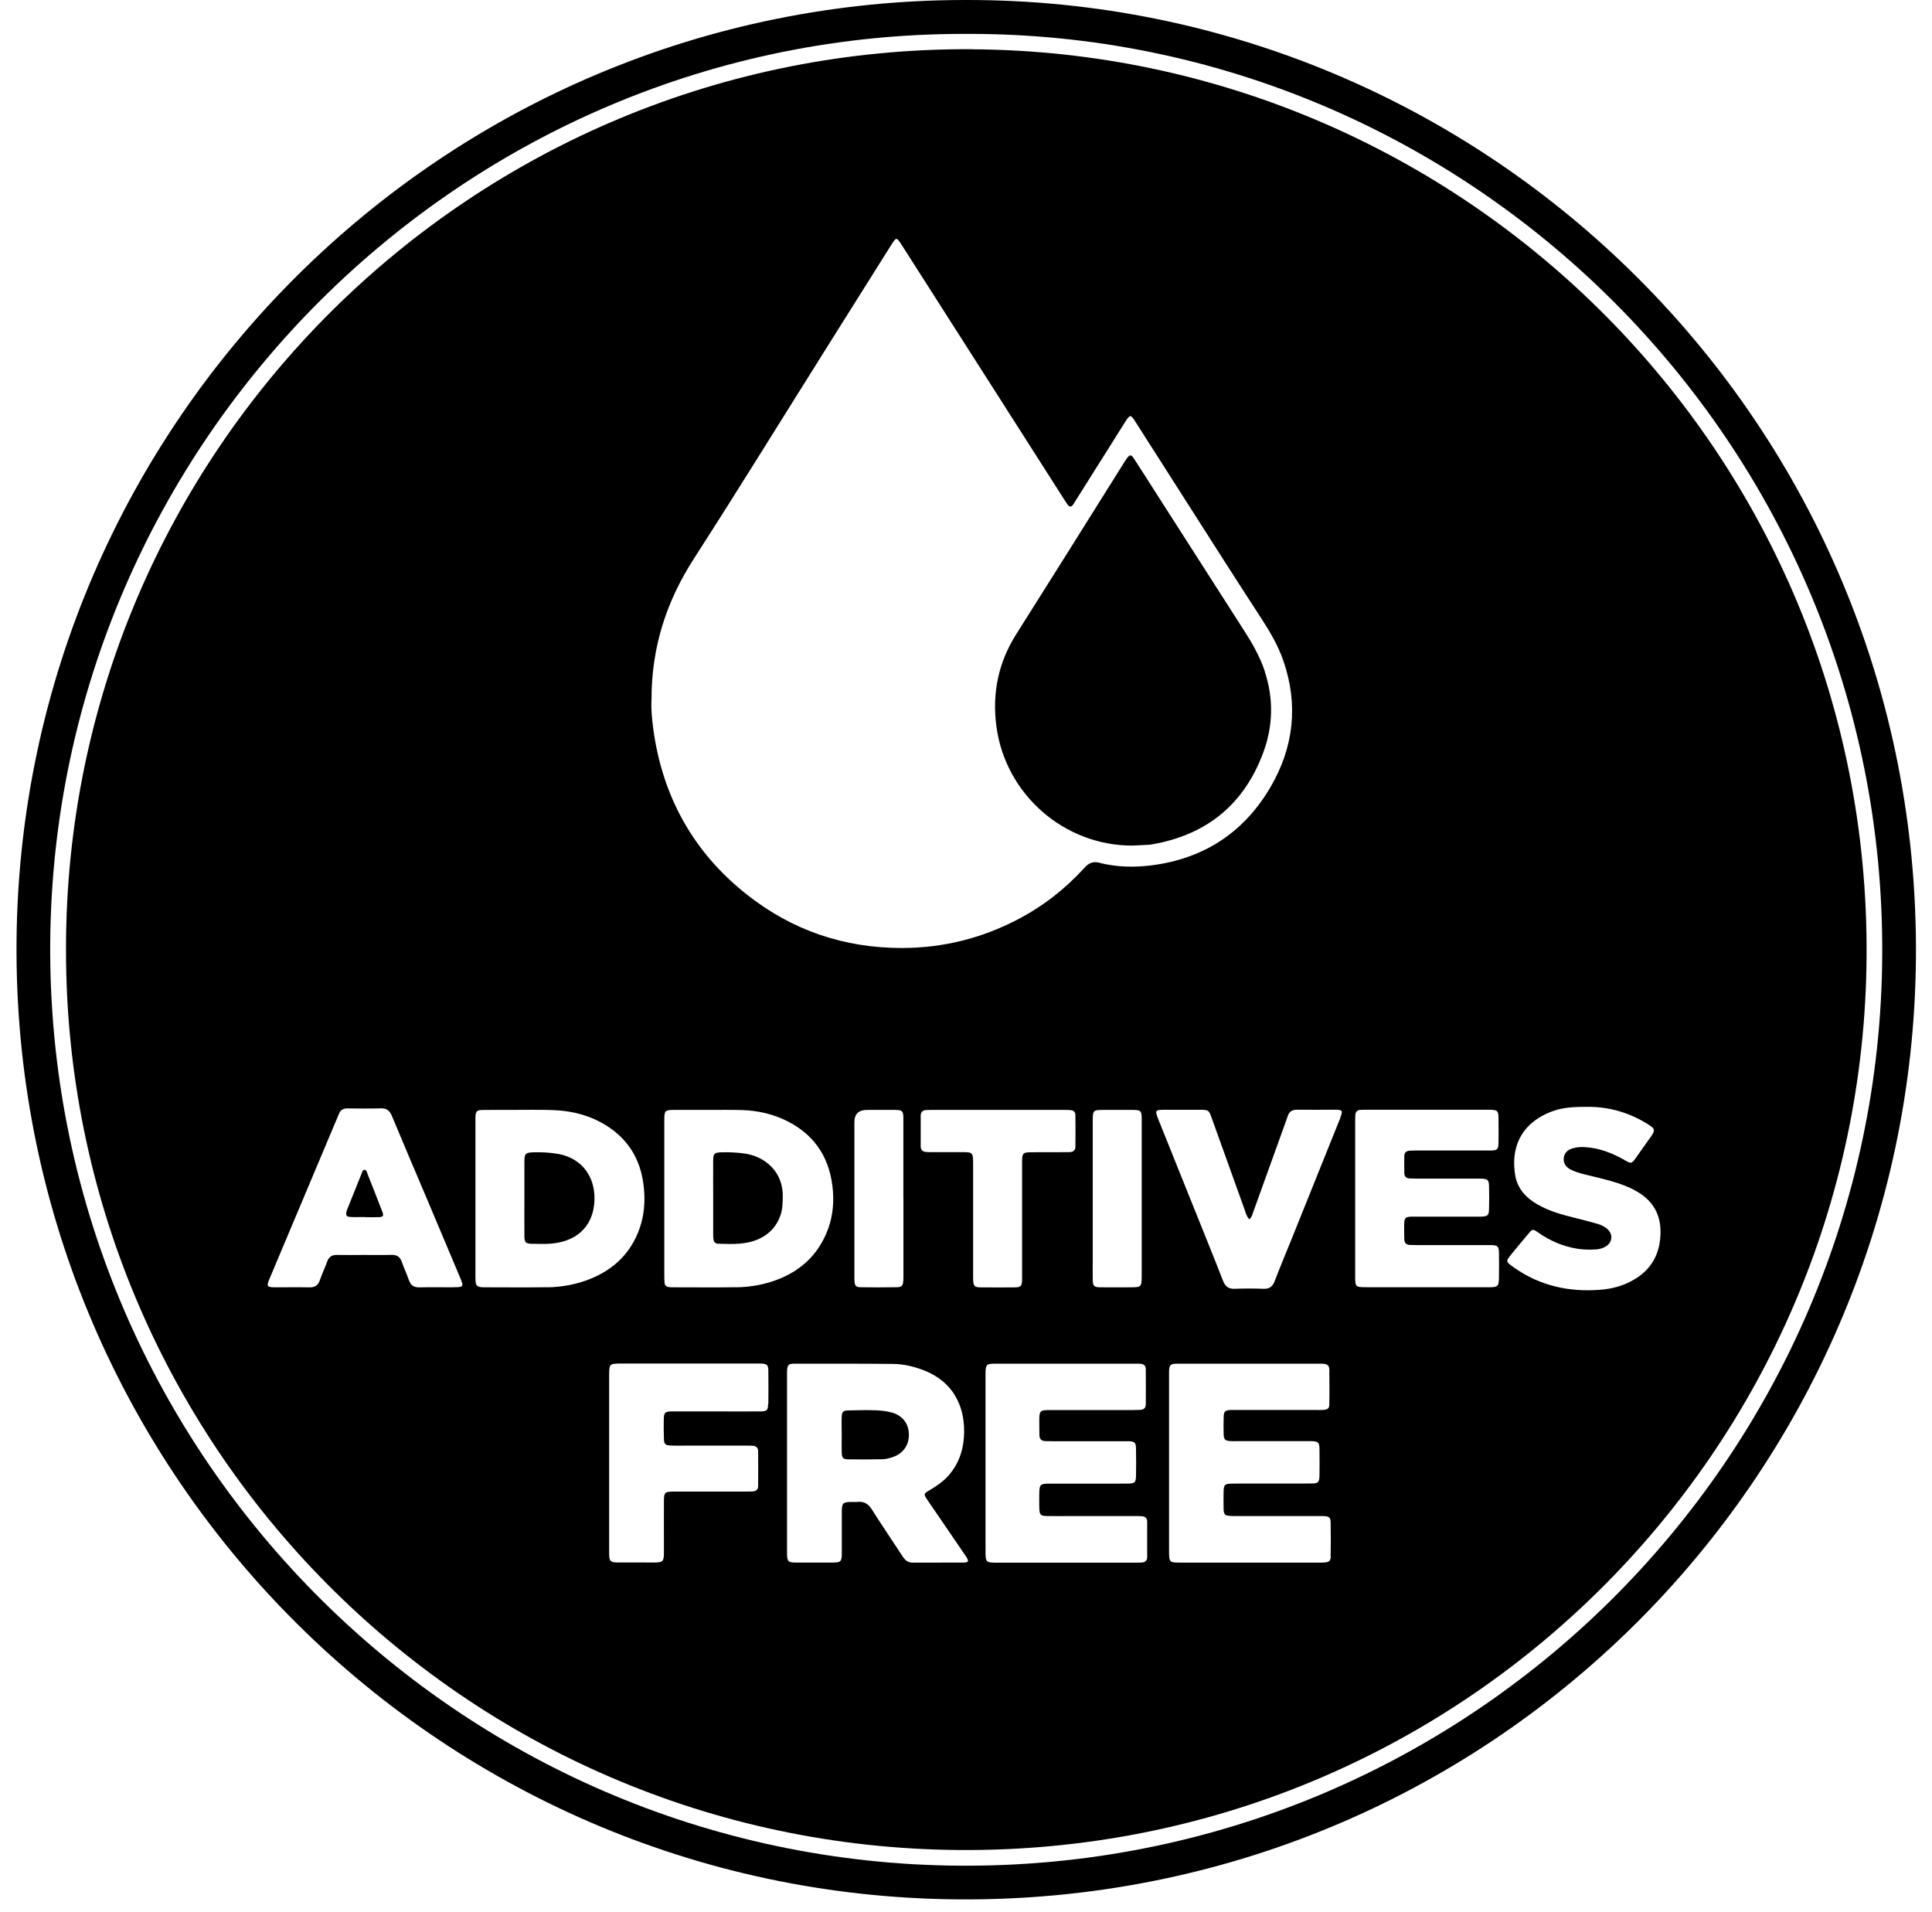 <?xml version="1.0" encoding="UTF-8"?>
<svg width="95px" height="94px" viewBox="0 0 95 94" version="1.1" xmlns="http://www.w3.org/2000/svg" xmlns:xlink="http://www.w3.org/1999/xlink">
    <title>logo_additives_free</title>
    <g id="Page-1" stroke="none" stroke-width="1" fill="none" fill-rule="evenodd">
        <g id="détail-Ginger-Beer" transform="translate(-163, -693)" fill="#000000" fill-rule="nonzero">
            <g id="logo_additives_free" transform="translate(163.811, 693)">
                <path d="M46.697,5.24042467e-05 C20.996,-0.019 0.212,20.761 0.002,46.29 C-0.209,72.138 20.549,93.177 46.269,93.391 C72.344,93.608 93.201,72.678 93.399,47.082 C93.6,20.889 72.402,-0.038 46.697,5.24042467e-05 Z M46.403,91.735 C21.555,91.584 1.464,71.216 1.659,46.319 C1.851,21.729 21.957,1.59 46.704,1.667 C71.447,1.584 91.876,21.809 91.742,46.948 C91.611,71.698 71.425,91.884 46.403,91.735 Z" id="Shape"></path>
                <path d="M47.004,2.42 C22.366,2.268 2.413,22.221 2.435,46.677 C2.4,70.903 21.938,90.763 46.314,90.964 C70.99,91.169 90.803,71.337 90.972,47.041 C91.148,22.275 71.172,2.574 47.001,2.424 L47.004,2.42 Z M21.491,63.296 C20.935,63.296 20.383,63.286 19.827,63.299 C19.536,63.308 19.38,63.193 19.287,62.922 C19.188,62.628 19.048,62.347 18.949,62.05 C18.859,61.791 18.696,61.692 18.428,61.702 C17.991,61.715 17.55,61.705 17.112,61.705 C16.662,61.705 16.212,61.715 15.762,61.705 C15.503,61.699 15.356,61.804 15.27,62.047 C15.161,62.35 15.021,62.644 14.915,62.951 C14.826,63.209 14.663,63.305 14.395,63.299 C13.83,63.286 13.264,63.299 12.696,63.296 C12.319,63.296 12.287,63.241 12.437,62.887 C12.986,61.578 13.539,60.268 14.091,58.959 C14.628,57.681 15.168,56.404 15.704,55.127 C15.752,55.008 15.81,54.897 15.854,54.775 C15.928,54.571 16.075,54.497 16.282,54.501 C16.825,54.504 17.368,54.513 17.911,54.497 C18.198,54.488 18.348,54.606 18.457,54.865 C19.019,56.219 19.597,57.566 20.169,58.917 C20.718,60.214 21.264,61.514 21.81,62.81 C22.002,63.267 21.989,63.292 21.491,63.292 L21.491,63.296 Z M26.102,63.292 C25.087,63.308 24.068,63.296 23.052,63.296 C22.995,63.296 22.937,63.296 22.88,63.292 C22.653,63.27 22.596,63.219 22.573,62.999 C22.564,62.884 22.567,62.769 22.567,62.654 C22.567,61.418 22.567,60.182 22.567,58.946 C22.567,57.71 22.567,56.474 22.567,55.238 C22.567,55.133 22.567,55.031 22.567,54.925 C22.583,54.638 22.631,54.584 22.921,54.577 C23.359,54.568 23.8,54.574 24.237,54.574 C24.943,54.574 25.649,54.558 26.351,54.581 C27.364,54.616 28.312,54.865 29.162,55.446 C30.219,56.171 30.742,57.199 30.854,58.448 C30.915,59.109 30.861,59.764 30.64,60.399 C30.215,61.609 29.376,62.417 28.197,62.89 C27.523,63.158 26.821,63.286 26.099,63.296 L26.102,63.292 Z M36.957,69.038 C36.954,69.344 36.896,69.398 36.583,69.398 C35.855,69.405 35.127,69.398 34.399,69.398 C33.684,69.398 32.965,69.398 32.25,69.398 C31.879,69.398 31.831,69.45 31.828,69.823 C31.825,70.136 31.822,70.446 31.835,70.759 C31.844,71.005 31.905,71.062 32.151,71.075 C32.393,71.088 32.636,71.081 32.879,71.081 C33.885,71.081 34.888,71.081 35.894,71.081 C35.999,71.081 36.101,71.081 36.206,71.088 C36.369,71.097 36.468,71.187 36.468,71.35 C36.472,71.928 36.472,72.506 36.468,73.081 C36.468,73.247 36.357,73.326 36.197,73.333 C36.082,73.339 35.967,73.339 35.852,73.339 C34.753,73.339 33.658,73.339 32.559,73.339 C32.48,73.339 32.397,73.339 32.317,73.339 C31.876,73.346 31.838,73.378 31.835,73.812 C31.831,74.575 31.835,75.335 31.835,76.098 C31.835,76.204 31.835,76.306 31.835,76.411 C31.825,76.763 31.777,76.814 31.435,76.827 C31.263,76.833 31.087,76.827 30.915,76.827 C30.477,76.827 30.037,76.827 29.599,76.827 C29.19,76.823 29.142,76.775 29.142,76.36 C29.142,74.882 29.142,73.403 29.142,71.924 C29.142,70.481 29.142,69.038 29.142,67.594 C29.142,67.07 29.171,67.045 29.692,67.045 C31.943,67.045 34.198,67.045 36.449,67.045 C36.507,67.045 36.564,67.045 36.622,67.045 C36.906,67.061 36.967,67.112 36.97,67.402 C36.976,67.945 36.976,68.488 36.97,69.031 L36.957,69.038 Z M35.389,63.292 C34.361,63.308 33.332,63.296 32.307,63.296 C32.227,63.296 32.144,63.296 32.065,63.283 C31.946,63.267 31.876,63.193 31.867,63.078 C31.857,62.976 31.854,62.871 31.854,62.769 C31.854,60.217 31.854,57.665 31.854,55.114 C31.854,55.079 31.854,55.044 31.854,55.008 C31.863,54.616 31.898,54.577 32.301,54.574 C32.888,54.571 33.479,54.574 34.067,54.574 L34.067,54.574 C34.597,54.574 35.13,54.565 35.66,54.581 C36.468,54.603 37.244,54.785 37.96,55.155 C39.339,55.874 40.032,57.049 40.147,58.579 C40.198,59.278 40.109,59.965 39.834,60.616 C39.378,61.705 38.579,62.453 37.487,62.89 C36.816,63.158 36.111,63.286 35.389,63.296 L35.389,63.292 Z M46.553,76.83 C45.723,76.836 44.89,76.83 44.059,76.833 C43.817,76.833 43.683,76.699 43.564,76.514 C43.066,75.75 42.549,74.997 42.063,74.224 C41.888,73.946 41.677,73.815 41.354,73.847 C41.217,73.86 41.077,73.847 40.939,73.853 C40.655,73.873 40.601,73.927 40.585,74.211 C40.578,74.313 40.582,74.419 40.582,74.524 C40.582,75.137 40.582,75.747 40.582,76.36 C40.582,76.779 40.537,76.827 40.131,76.83 C39.531,76.833 38.931,76.833 38.33,76.83 C37.941,76.83 37.896,76.779 37.889,76.386 C37.889,76.293 37.889,76.201 37.889,76.108 C37.889,74.709 37.889,73.314 37.889,71.915 C37.889,70.529 37.889,69.143 37.889,67.757 C37.889,67.652 37.889,67.549 37.889,67.444 C37.902,67.109 37.947,67.051 38.273,67.051 C39.889,67.051 41.508,67.048 43.124,67.064 C43.609,67.07 44.088,67.182 44.545,67.351 C46.167,67.949 46.688,69.312 46.585,70.685 C46.534,71.372 46.311,71.992 45.857,72.522 C45.589,72.831 45.26,73.061 44.909,73.266 C44.599,73.448 44.596,73.461 44.8,73.764 C45.391,74.633 45.988,75.501 46.579,76.367 C46.617,76.424 46.659,76.478 46.697,76.539 C46.841,76.772 46.822,76.827 46.563,76.83 L46.553,76.83 Z M43.612,58.93 C43.612,60.176 43.612,61.424 43.612,62.67 C43.612,62.775 43.615,62.877 43.606,62.983 C43.587,63.222 43.529,63.289 43.28,63.292 C42.693,63.302 42.102,63.302 41.514,63.292 C41.271,63.289 41.22,63.222 41.204,62.973 C41.198,62.88 41.201,62.788 41.201,62.695 C41.201,60.192 41.201,57.685 41.201,55.181 C41.201,54.776 41.409,54.574 41.824,54.574 C42.287,54.574 42.747,54.571 43.21,54.574 C43.558,54.577 43.609,54.628 43.609,54.983 C43.612,56.299 43.609,57.614 43.609,58.93 L43.609,58.93 L43.612,58.93 Z M47.042,62.944 C47.036,62.829 47.039,62.714 47.039,62.596 C47.039,60.897 47.039,59.198 47.039,57.499 C47.039,57.407 47.039,57.314 47.039,57.222 C47.039,56.666 47.023,56.65 46.483,56.65 C45.998,56.65 45.512,56.65 45.027,56.65 C44.934,56.65 44.842,56.65 44.749,56.644 C44.57,56.637 44.462,56.551 44.462,56.369 C44.459,55.861 44.459,55.353 44.462,54.846 C44.462,54.683 44.558,54.59 44.72,54.581 C44.823,54.574 44.928,54.574 45.033,54.574 C46.119,54.574 47.205,54.574 48.291,54.574 C49.364,54.574 50.44,54.574 51.513,54.574 C51.618,54.574 51.721,54.574 51.826,54.584 C51.976,54.593 52.065,54.676 52.069,54.826 C52.075,55.347 52.075,55.867 52.069,56.385 C52.069,56.573 51.947,56.647 51.772,56.65 C51.507,56.65 51.242,56.653 50.973,56.653 C50.593,56.653 50.21,56.65 49.83,56.656 C49.504,56.663 49.456,56.717 49.447,57.049 C49.444,57.154 49.447,57.257 49.447,57.362 C49.447,59.118 49.447,60.875 49.447,62.631 C49.447,62.737 49.447,62.839 49.447,62.944 C49.434,63.235 49.383,63.296 49.099,63.299 C48.533,63.305 47.965,63.305 47.4,63.299 C47.112,63.296 47.058,63.232 47.042,62.951 L47.042,62.944 Z M55.601,76.558 C55.601,76.744 55.489,76.827 55.31,76.83 C55.218,76.83 55.125,76.836 55.032,76.836 C52.768,76.836 50.504,76.836 48.24,76.836 C47.655,76.836 47.649,76.83 47.649,76.226 C47.649,74.792 47.649,73.362 47.649,71.928 C47.649,70.529 47.649,69.13 47.649,67.735 C47.649,67.664 47.649,67.597 47.649,67.527 C47.655,67.093 47.69,67.054 48.128,67.051 C50.44,67.051 52.749,67.051 55.061,67.051 C55.131,67.051 55.198,67.051 55.269,67.058 C55.435,67.067 55.527,67.153 55.53,67.319 C55.534,67.897 55.534,68.475 55.53,69.054 C55.53,69.216 55.438,69.312 55.272,69.322 C55.157,69.328 55.042,69.331 54.927,69.331 C53.611,69.331 52.292,69.331 50.977,69.331 C50.906,69.331 50.839,69.331 50.769,69.331 C50.338,69.338 50.296,69.373 50.293,69.81 C50.293,70.066 50.293,70.318 50.299,70.574 C50.303,70.752 50.398,70.851 50.581,70.858 C50.695,70.861 50.81,70.864 50.925,70.864 C52.081,70.864 53.238,70.864 54.39,70.864 C54.496,70.864 54.598,70.864 54.703,70.864 C54.984,70.88 55.042,70.931 55.048,71.225 C55.058,71.675 55.058,72.126 55.048,72.576 C55.042,72.883 54.984,72.943 54.678,72.946 C54.135,72.953 53.592,72.95 53.049,72.95 C52.286,72.95 51.523,72.95 50.763,72.95 C50.347,72.95 50.299,73.004 50.293,73.406 C50.287,73.649 50.287,73.892 50.293,74.134 C50.303,74.489 50.351,74.54 50.695,74.543 C51.066,74.55 51.436,74.543 51.804,74.543 C52.867,74.543 53.931,74.543 54.994,74.543 C55.109,74.543 55.224,74.543 55.339,74.553 C55.505,74.562 55.598,74.655 55.598,74.818 C55.601,75.396 55.601,75.974 55.598,76.552 L55.601,76.558 Z M55.329,62.612 C55.329,62.67 55.329,62.727 55.329,62.785 C55.323,63.264 55.294,63.296 54.815,63.296 C54.307,63.296 53.8,63.302 53.292,63.296 C52.982,63.292 52.928,63.235 52.921,62.928 C52.915,62.583 52.921,62.235 52.921,61.89 C52.921,59.639 52.921,57.388 52.921,55.136 C52.921,54.584 52.931,54.574 53.483,54.574 C53.946,54.574 54.406,54.574 54.869,54.574 C55.291,54.574 55.329,54.612 55.329,55.028 C55.329,56.343 55.329,57.659 55.329,58.975 C55.329,60.188 55.329,61.399 55.329,62.612 L55.329,62.612 Z M53.263,42.423 C52.953,42.346 52.743,42.416 52.532,42.65 C51.574,43.703 50.469,44.569 49.204,45.223 C47.429,46.143 45.551,46.609 43.542,46.613 C40.693,46.613 38.148,45.747 35.925,43.994 C33.291,41.918 31.768,39.181 31.314,35.857 C31.247,35.356 31.199,34.848 31.225,34.423 C31.218,31.839 31.95,29.582 33.304,27.477 C35.549,23.99 37.723,20.458 39.93,16.948 C40.955,15.313 41.984,13.681 43.009,12.049 C43.264,11.644 43.274,11.647 43.539,12.062 C45.87,15.712 48.201,19.366 50.533,23.016 C50.868,23.543 51.203,24.066 51.539,24.593 C51.59,24.67 51.641,24.75 51.695,24.823 C51.778,24.932 51.864,24.935 51.947,24.823 C51.995,24.759 52.037,24.689 52.078,24.619 C52.883,23.338 53.688,22.058 54.496,20.777 C54.758,20.362 54.783,20.362 55.039,20.768 C56.489,23.035 57.932,25.306 59.382,27.573 C59.985,28.518 60.595,29.457 61.205,30.399 C61.64,31.07 62.045,31.756 62.304,32.516 C63.038,34.669 62.802,36.745 61.668,38.69 C60.372,40.915 58.408,42.209 55.85,42.544 C54.991,42.656 54.116,42.64 53.266,42.429 L53.263,42.423 Z M64.626,76.504 C64.622,76.75 64.555,76.804 64.316,76.827 C64.236,76.833 64.153,76.833 64.073,76.833 C61.796,76.833 59.522,76.833 57.245,76.833 C56.683,76.833 56.674,76.823 56.674,76.242 C56.674,74.808 56.674,73.378 56.674,71.944 C56.674,70.523 56.674,69.101 56.674,67.68 C56.674,67.588 56.674,67.495 56.674,67.402 C56.69,67.118 56.741,67.067 57.028,67.051 C57.073,67.051 57.121,67.051 57.166,67.051 C59.465,67.051 61.764,67.051 64.064,67.051 C64.134,67.051 64.201,67.051 64.271,67.058 C64.45,67.064 64.552,67.153 64.555,67.335 C64.555,67.901 64.565,68.469 64.555,69.034 C64.552,69.258 64.485,69.306 64.252,69.325 C64.15,69.335 64.044,69.328 63.939,69.328 C62.623,69.328 61.304,69.328 59.989,69.328 C59.896,69.328 59.803,69.328 59.711,69.328 C59.423,69.344 59.366,69.395 59.359,69.683 C59.35,69.97 59.35,70.261 59.359,70.548 C59.369,70.775 59.43,70.832 59.65,70.855 C59.765,70.867 59.88,70.861 59.995,70.861 C61.138,70.861 62.282,70.861 63.428,70.861 C63.521,70.861 63.613,70.861 63.706,70.861 C64.009,70.877 64.064,70.928 64.07,71.238 C64.076,71.675 64.076,72.116 64.07,72.554 C64.064,72.883 64.009,72.94 63.68,72.943 C62.757,72.95 61.831,72.943 60.908,72.946 C60.516,72.946 60.123,72.94 59.73,72.95 C59.42,72.956 59.366,73.013 59.356,73.317 C59.35,73.617 59.347,73.917 59.356,74.217 C59.366,74.463 59.427,74.518 59.669,74.537 C59.784,74.546 59.899,74.543 60.014,74.543 C61.343,74.543 62.671,74.543 64,74.543 C64.105,74.543 64.207,74.54 64.313,74.546 C64.555,74.566 64.616,74.617 64.619,74.869 C64.629,75.412 64.629,75.955 64.619,76.498 L64.626,76.504 Z M65.098,54.961 C64.306,56.931 63.514,58.905 62.719,60.875 C62.435,61.581 62.138,62.283 61.866,62.995 C61.764,63.26 61.611,63.379 61.324,63.369 C60.851,63.353 60.375,63.35 59.902,63.369 C59.58,63.382 59.43,63.241 59.318,62.954 C58.906,61.887 58.472,60.83 58.047,59.767 C57.415,58.192 56.779,56.618 56.147,55.04 C55.968,54.593 55.984,54.568 56.45,54.568 C57.038,54.568 57.629,54.568 58.216,54.568 C58.612,54.568 58.631,54.587 58.765,54.954 C59.305,56.455 59.842,57.953 60.381,59.454 C60.442,59.623 60.48,59.805 60.618,59.955 C60.749,59.843 60.774,59.703 60.819,59.578 C61.365,58.068 61.908,56.557 62.451,55.047 C62.47,54.992 62.492,54.938 62.508,54.884 C62.579,54.648 62.735,54.561 62.975,54.564 C63.597,54.574 64.223,54.564 64.846,54.564 C65.2,54.564 65.229,54.612 65.092,54.954 L65.098,54.961 Z M72.887,62.944 C72.881,63.225 72.817,63.276 72.53,63.292 C72.415,63.299 72.3,63.292 72.181,63.292 C70.297,63.292 68.416,63.292 66.532,63.292 C66.487,63.292 66.44,63.292 66.395,63.292 C65.833,63.292 65.826,63.286 65.826,62.737 C65.826,61.466 65.826,60.195 65.826,58.924 C65.826,57.665 65.826,56.404 65.826,55.146 C65.826,55.04 65.826,54.938 65.833,54.833 C65.839,54.667 65.929,54.577 66.095,54.571 C66.187,54.568 66.28,54.565 66.372,54.565 C68.359,54.565 70.345,54.565 72.335,54.565 C72.37,54.565 72.405,54.565 72.44,54.565 C72.83,54.574 72.871,54.612 72.874,55.012 C72.878,55.392 72.878,55.775 72.874,56.155 C72.868,56.522 72.823,56.57 72.447,56.57 C71.246,56.573 70.045,56.57 68.841,56.57 C68.726,56.57 68.611,56.57 68.496,56.58 C68.33,56.589 68.244,56.682 68.241,56.845 C68.237,57.123 68.237,57.4 68.241,57.675 C68.241,57.841 68.33,57.934 68.496,57.943 C68.611,57.95 68.726,57.953 68.841,57.953 C69.812,57.953 70.783,57.953 71.754,57.953 C71.846,57.953 71.939,57.953 72.031,57.953 C72.341,57.966 72.402,58.017 72.408,58.32 C72.418,58.691 72.418,59.061 72.408,59.428 C72.402,59.76 72.351,59.808 72.022,59.821 C71.884,59.827 71.744,59.821 71.607,59.821 C70.626,59.821 69.643,59.821 68.659,59.821 C68.285,59.821 68.241,59.872 68.234,60.243 C68.231,60.473 68.234,60.706 68.241,60.936 C68.244,61.118 68.343,61.21 68.522,61.213 C68.637,61.213 68.752,61.22 68.867,61.22 C69.988,61.22 71.108,61.22 72.229,61.22 C72.335,61.22 72.437,61.22 72.542,61.22 C72.827,61.236 72.89,61.287 72.894,61.571 C72.903,62.021 72.903,62.472 72.894,62.922 L72.887,62.944 Z M80.274,56.018 C80.044,56.337 79.824,56.663 79.594,56.979 C79.428,57.206 79.386,57.218 79.137,57.075 C78.508,56.711 77.853,56.446 77.119,56.404 C76.908,56.391 76.703,56.404 76.502,56.468 C76.276,56.535 76.119,56.679 76.084,56.928 C76.052,57.164 76.161,57.365 76.397,57.493 C76.592,57.598 76.799,57.665 77.013,57.72 C77.46,57.832 77.911,57.934 78.358,58.058 C78.85,58.196 79.325,58.365 79.763,58.636 C80.475,59.074 80.833,59.716 80.839,60.536 C80.849,61.648 80.379,62.494 79.367,63.011 C78.897,63.254 78.393,63.379 77.872,63.417 C76.336,63.538 74.909,63.222 73.635,62.325 C73.213,62.028 73.216,62.025 73.545,61.622 C73.817,61.293 74.088,60.961 74.366,60.635 C74.541,60.431 74.57,60.425 74.797,60.584 C75.391,61.006 76.042,61.287 76.764,61.402 C77.064,61.45 77.361,61.45 77.662,61.434 C77.802,61.427 77.936,61.392 78.064,61.332 C78.505,61.13 78.546,60.648 78.147,60.367 C78.003,60.265 77.844,60.201 77.674,60.156 C77.339,60.064 77.007,59.974 76.668,59.891 C76.026,59.735 75.391,59.562 74.813,59.233 C74.244,58.914 73.813,58.464 73.698,57.806 C73.472,56.484 73.938,55.357 75.238,54.756 C75.787,54.504 76.295,54.418 77.17,54.424 C78.173,54.402 79.182,54.651 80.108,55.21 C80.612,55.513 80.619,55.542 80.277,56.018 L80.274,56.018 Z" id="Shape"></path>
                <path d="M61.384,33.015 C61.141,32.274 60.752,31.606 60.33,30.952 C58.922,28.755 57.514,26.557 56.108,24.36 C55.722,23.757 55.342,23.15 54.949,22.553 C54.809,22.336 54.742,22.342 54.595,22.543 C54.528,22.636 54.467,22.735 54.406,22.834 C52.656,25.622 50.913,28.413 49.153,31.194 C48.275,32.584 47.971,34.088 48.182,35.704 C48.623,39.057 51.51,41.58 54.863,41.577 C55.134,41.564 55.377,41.554 55.62,41.541 C55.7,41.538 55.78,41.525 55.859,41.513 C58.536,41.043 60.369,39.539 61.308,36.997 C61.79,35.694 61.819,34.353 61.381,33.018 L61.384,33.015 Z" id="Path"></path>
                <path d="M43.044,69.456 C42.913,69.418 42.776,69.389 42.638,69.373 C42.051,69.309 41.463,69.341 40.875,69.351 C40.652,69.354 40.588,69.424 40.578,69.648 C40.566,69.948 40.578,70.248 40.578,70.545 L40.578,70.545 C40.578,70.845 40.569,71.145 40.578,71.442 C40.588,71.685 40.652,71.752 40.895,71.755 C41.46,71.765 42.025,71.762 42.587,71.749 C42.747,71.746 42.906,71.701 43.06,71.653 C43.584,71.487 43.887,71.069 43.881,70.542 C43.874,69.999 43.58,69.612 43.041,69.45 L43.044,69.456 Z" id="Path"></path>
                <path d="M26.581,56.73 C26.195,56.666 25.802,56.647 25.409,56.659 C25.029,56.672 24.978,56.723 24.975,57.113 C24.972,57.713 24.975,58.314 24.975,58.911 L24.975,58.911 C24.975,59.534 24.969,60.156 24.975,60.779 C24.978,61.092 25.036,61.15 25.336,61.156 C25.646,61.162 25.958,61.172 26.268,61.15 C27.517,61.051 28.296,60.338 28.408,59.198 C28.523,58.036 27.938,56.953 26.578,56.727 L26.581,56.73 Z" id="Path"></path>
                <path d="M35.772,56.714 C35.405,56.666 35.038,56.647 34.667,56.659 C34.316,56.669 34.262,56.717 34.258,57.065 C34.252,57.678 34.258,58.288 34.258,58.901 L34.258,58.901 C34.258,59.479 34.258,60.057 34.258,60.632 C34.258,60.725 34.258,60.817 34.268,60.91 C34.278,61.06 34.357,61.15 34.508,61.153 C35.188,61.175 35.871,61.21 36.516,60.913 C37.037,60.671 37.388,60.281 37.573,59.738 C37.669,59.46 37.669,59.173 37.679,58.882 C37.723,57.634 36.816,56.851 35.772,56.714 L35.772,56.714 Z" id="Path"></path>
                <path d="M17.247,57.678 C17.221,57.614 17.205,57.531 17.128,57.522 C17.023,57.509 17.007,57.611 16.978,57.681 C16.736,58.279 16.496,58.879 16.257,59.479 C16.244,59.511 16.231,59.543 16.225,59.578 C16.186,59.751 16.225,59.824 16.4,59.837 C16.64,59.853 16.886,59.84 17.125,59.84 C17.125,59.84 17.125,59.843 17.125,59.847 C17.355,59.847 17.588,59.856 17.818,59.847 C18.029,59.837 18.067,59.783 17.991,59.585 C17.748,58.949 17.496,58.317 17.247,57.685 L17.247,57.678 Z" id="Path"></path>
            </g>
        </g>
    </g>
</svg>